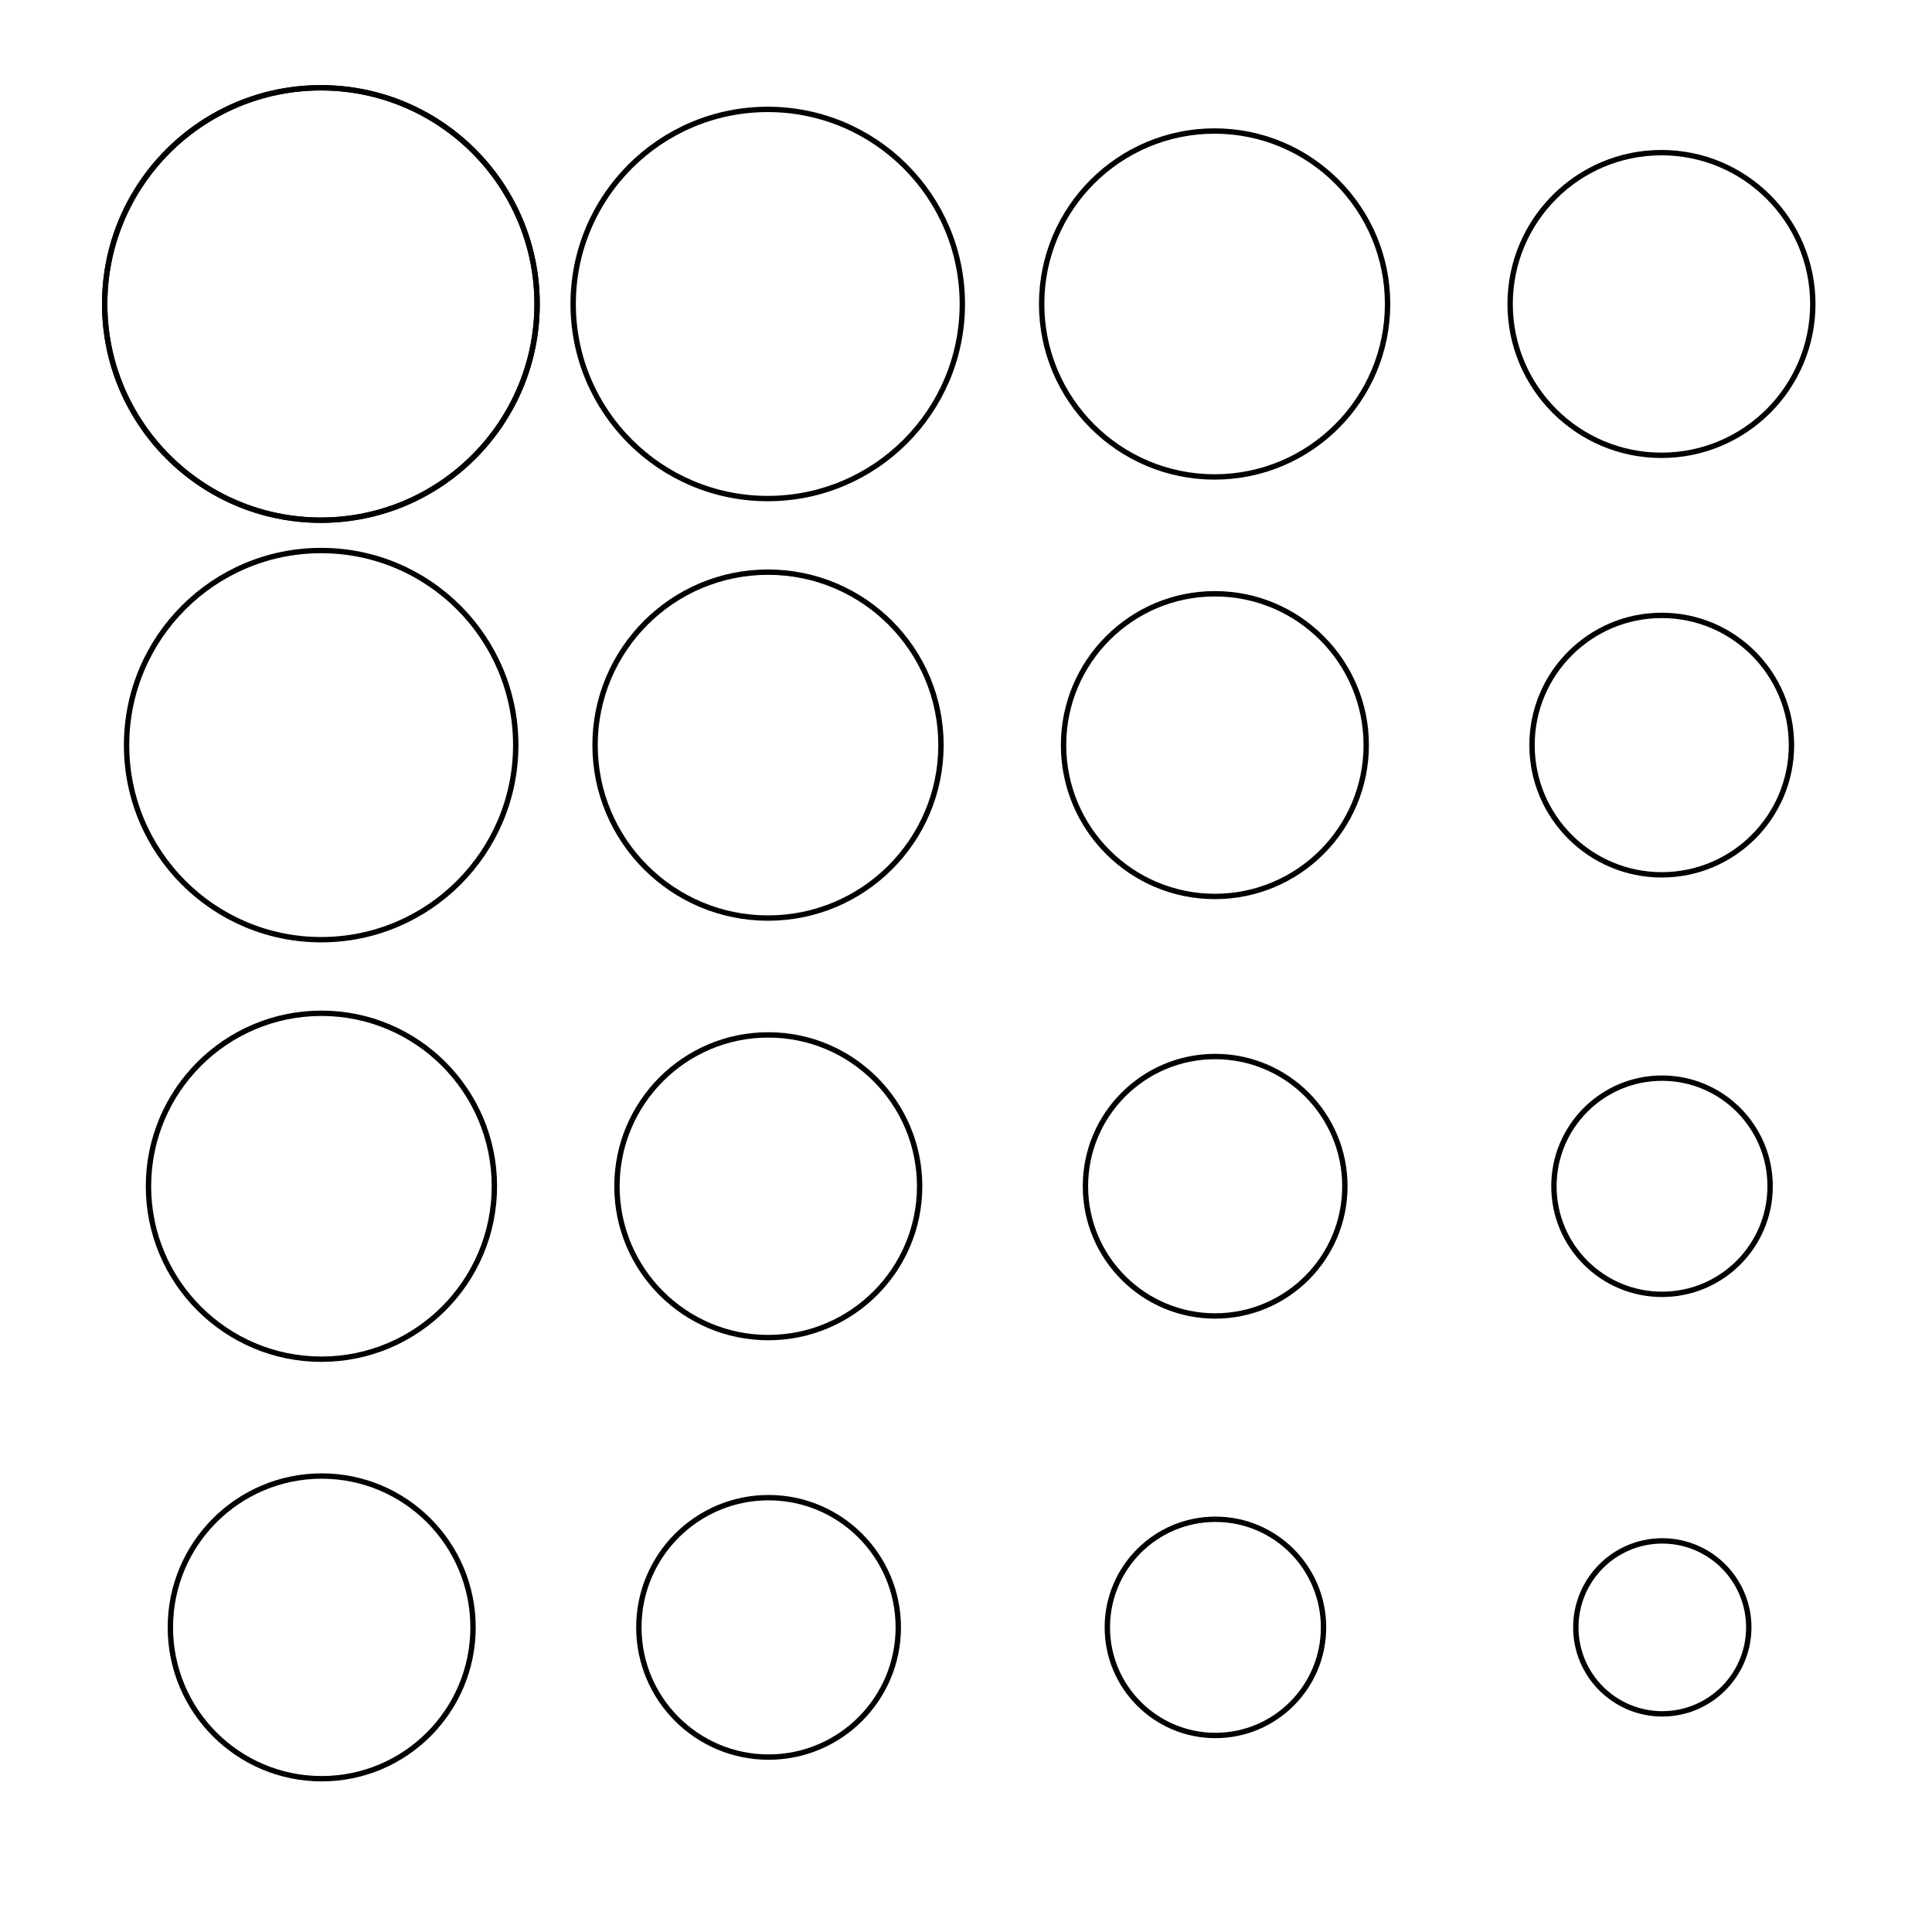 <?xml version="1.0" encoding="UTF-8" standalone="no"?>
<!-- Created with Inkscape (http://www.inkscape.org/) -->
<svg
   xmlns:dc="http://purl.org/dc/elements/1.1/"
   xmlns:cc="http://web.resource.org/cc/"
   xmlns:rdf="http://www.w3.org/1999/02/22-rdf-syntax-ns#"
   xmlns:svg="http://www.w3.org/2000/svg"
   xmlns="http://www.w3.org/2000/svg"
   xmlns:sodipodi="http://inkscape.sourceforge.net/DTD/sodipodi-0.dtd"
   xmlns:inkscape="http://www.inkscape.org/namespaces/inkscape"
   width="360"
   height="360"
   id="svg1407"
   sodipodi:version="0.32"
   inkscape:version="0.43"
   version="1.0"
   sodipodi:docbase="/orig/my/proj/xpcs"
   sodipodi:docname="circles.svg">
  <defs
     id="defs1409">
    <marker
       inkscape:stockid="Dot_s"
       orient="auto"
       refY="0.0"
       refX="0.0"
       id="Dot_s"
       style="overflow:visible">
      <path
         id="path2392"
         d="M -2.5,-1.0 C -2.5,1.76 -4.74,4.0 -7.5,4.0 C -10.26,4.0 -12.5,1.76 -12.5,-1.0 C -12.5,-3.76 -10.26,-6.0 -7.5,-6.0 C -4.74,-6.0 -2.5,-3.76 -2.5,-1.0 z "
         style="fill-rule:evenodd;stroke:#000000;stroke-width:1.0pt;marker-start:none;marker-end:none"
         transform="scale(0.2) translate(7.125, 1)" />
    </marker>
  </defs>
  <sodipodi:namedview
     id="base"
     pagecolor="#ffffff"
     bordercolor="#666666"
     borderopacity="1.0"
     inkscape:pageopacity="0.0"
     inkscape:pageshadow="2"
     inkscape:zoom="1.4"
     inkscape:cx="230.66833"
     inkscape:cy="195.57659"
     inkscape:document-units="px"
     inkscape:current-layer="layer1"
     inkscape:window-width="1145"
     inkscape:window-height="946"
     inkscape:window-x="2063"
     inkscape:window-y="317" />
  <g
     inkscape:label="Layer 1"
     inkscape:groupmode="layer"
     id="layer1">
    <path
       style="fill:none;stroke:#000000;marker-start:url(#Dot_s);marker-mid:none;stroke-opacity:1"
       d="M 100.077,56.642 C 100.077,78.88 82.03,96.928 59.792,96.928 C 37.555,96.928 19.507,78.88 19.507,56.642 C 19.507,34.405 37.555,16.357 59.792,16.357 C 82.03,16.357 100.077,34.405 100.077,56.642 z "
       id="path1415" />
    <path
       id="use2503"
       d="M 100.077,56.642 C 100.077,78.88 82.03,96.928 59.792,96.928 C 37.555,96.928 19.507,78.88 19.507,56.642 C 19.507,34.405 37.555,16.357 59.792,16.357 C 82.03,16.357 100.077,34.405 100.077,56.642 z "
       style="fill:none;stroke:#000000;marker-start:url(#Dot_s);marker-mid:none;stroke-opacity:1" />
    <path
       id="use2505"
       d="M 96.1,138.841 C 96.1,158.854 79.857,175.097 59.843,175.097 C 39.829,175.097 23.586,158.854 23.586,138.841 C 23.586,118.827 39.829,102.584 59.843,102.584 C 79.857,102.584 96.1,118.827 96.1,138.841 z "
       style="fill:none;stroke:#000000;marker-start:url(#Dot_s);marker-mid:none;stroke-opacity:1" />
    <path
       id="use2507"
       d="M 92.122,221.039 C 92.122,238.829 77.684,253.267 59.894,253.267 C 42.104,253.267 27.666,238.829 27.666,221.039 C 27.666,203.249 42.104,188.811 59.894,188.811 C 77.684,188.811 92.122,203.249 92.122,221.039 z "
       style="fill:none;stroke:#000000;marker-start:url(#Dot_s);marker-mid:none;stroke-opacity:1" />
    <path
       id="use2509"
       d="M 88.144,303.238 C 88.144,318.804 75.511,331.437 59.945,331.437 C 44.378,331.437 31.745,318.804 31.745,303.238 C 31.745,287.671 44.378,275.038 59.945,275.038 C 75.511,275.038 88.144,287.671 88.144,303.238 z "
       style="fill:none;stroke:#000000;marker-start:url(#Dot_s);marker-mid:none;stroke-opacity:1" />
    <path
       id="use2511"
       d="M 179.316,56.642 C 179.316,76.656 163.072,92.899 143.059,92.899 C 123.045,92.899 106.802,76.656 106.802,56.642 C 106.802,36.629 123.045,20.385 143.059,20.385 C 163.072,20.385 179.316,36.629 179.316,56.642 z "
       style="fill:none;stroke:#000000;marker-start:url(#Dot_s);marker-mid:none;stroke-opacity:1" />
    <path
       id="use2513"
       d="M 175.338,138.841 C 175.338,156.631 160.9,171.069 143.11,171.069 C 125.32,171.069 110.881,156.631 110.881,138.841 C 110.881,121.051 125.32,106.612 143.11,106.612 C 160.9,106.612 175.338,121.051 175.338,138.841 z "
       style="fill:none;stroke:#000000;marker-start:url(#Dot_s);marker-mid:none;stroke-opacity:1" />
    <path
       id="use2515"
       d="M 171.36,221.039 C 171.36,236.605 158.727,249.239 143.161,249.239 C 127.594,249.239 114.961,236.605 114.961,221.039 C 114.961,205.473 127.594,192.839 143.161,192.839 C 158.727,192.839 171.36,205.473 171.36,221.039 z "
       style="fill:none;stroke:#000000;marker-start:url(#Dot_s);marker-mid:none;stroke-opacity:1" />
    <path
       id="use2517"
       d="M 167.383,303.237 C 167.383,316.58 156.554,327.409 143.211,327.409 C 129.869,327.409 119.04,316.58 119.04,303.237 C 119.04,289.895 129.869,279.066 143.211,279.066 C 156.554,279.066 167.383,289.895 167.383,303.237 z "
       style="fill:none;stroke:#000000;marker-start:url(#Dot_s);marker-mid:none;stroke-opacity:1" />
    <path
       id="use2519"
       d="M 258.554,56.642 C 258.554,74.432 244.115,88.871 226.325,88.871 C 208.535,88.871 194.097,74.432 194.097,56.642 C 194.097,38.852 208.535,24.414 226.325,24.414 C 244.115,24.414 258.554,38.852 258.554,56.642 z "
       style="fill:none;stroke:#000000;marker-start:url(#Dot_s);marker-mid:none;stroke-opacity:1" />
    <path
       id="use2521"
       d="M 254.576,138.841 C 254.576,154.407 241.943,167.04 226.376,167.04 C 210.81,167.04 198.177,154.407 198.177,138.841 C 198.177,123.274 210.81,110.641 226.376,110.641 C 241.943,110.641 254.576,123.274 254.576,138.841 z "
       style="fill:none;stroke:#000000;marker-start:url(#Dot_s);marker-mid:none;stroke-opacity:1" />
    <path
       id="use2523"
       d="M 250.598,221.039 C 250.598,234.382 239.77,245.21 226.427,245.21 C 213.085,245.21 202.256,234.382 202.256,221.039 C 202.256,207.697 213.085,196.868 226.427,196.868 C 239.77,196.868 250.598,207.697 250.598,221.039 z "
       style="fill:none;stroke:#000000;marker-start:url(#Dot_s);marker-mid:none;stroke-opacity:1" />
    <path
       id="use2525"
       d="M 246.621,303.238 C 246.621,314.356 237.597,323.38 226.478,323.38 C 215.359,323.38 206.335,314.356 206.335,303.238 C 206.335,292.119 215.359,283.095 226.478,283.095 C 237.597,283.095 246.621,292.119 246.621,303.238 z "
       style="fill:none;stroke:#000000;marker-start:url(#Dot_s);marker-mid:none;stroke-opacity:1" />
    <path
       id="use2527"
       d="M 337.792,56.642 C 337.792,72.209 325.158,84.842 309.592,84.842 C 294.026,84.842 281.392,72.209 281.392,56.642 C 281.392,41.076 294.026,28.443 309.592,28.443 C 325.158,28.443 337.792,41.076 337.792,56.642 z "
       style="fill:none;stroke:#000000;marker-start:url(#Dot_s);marker-mid:none;stroke-opacity:1" />
    <path
       id="use2529"
       d="M 333.814,138.841 C 333.814,152.183 322.985,163.012 309.643,163.012 C 296.3,163.012 285.472,152.183 285.472,138.841 C 285.472,125.498 296.3,114.669 309.643,114.669 C 322.985,114.669 333.814,125.498 333.814,138.841 z "
       style="fill:none;stroke:#000000;marker-start:url(#Dot_s);marker-mid:none;stroke-opacity:1" />
    <path
       id="use2531"
       d="M 329.836,221.039 C 329.836,232.158 320.813,241.182 309.694,241.182 C 298.575,241.182 289.551,232.158 289.551,221.039 C 289.551,209.92 298.575,200.897 309.694,200.897 C 320.813,200.897 329.836,209.92 329.836,221.039 z "
       style="fill:none;stroke:#000000;marker-start:url(#Dot_s);marker-mid:none;stroke-opacity:1" />
    <path
       id="use2533"
       d="M 325.859,303.238 C 325.859,312.133 318.64,319.352 309.745,319.352 C 300.85,319.352 293.631,312.133 293.631,303.238 C 293.631,294.343 300.85,287.123 309.745,287.123 C 318.64,287.123 325.859,294.343 325.859,303.238 z "
       style="fill:none;stroke:#000000;marker-start:url(#Dot_s);marker-mid:none;stroke-opacity:1" />
  </g>
</svg>
